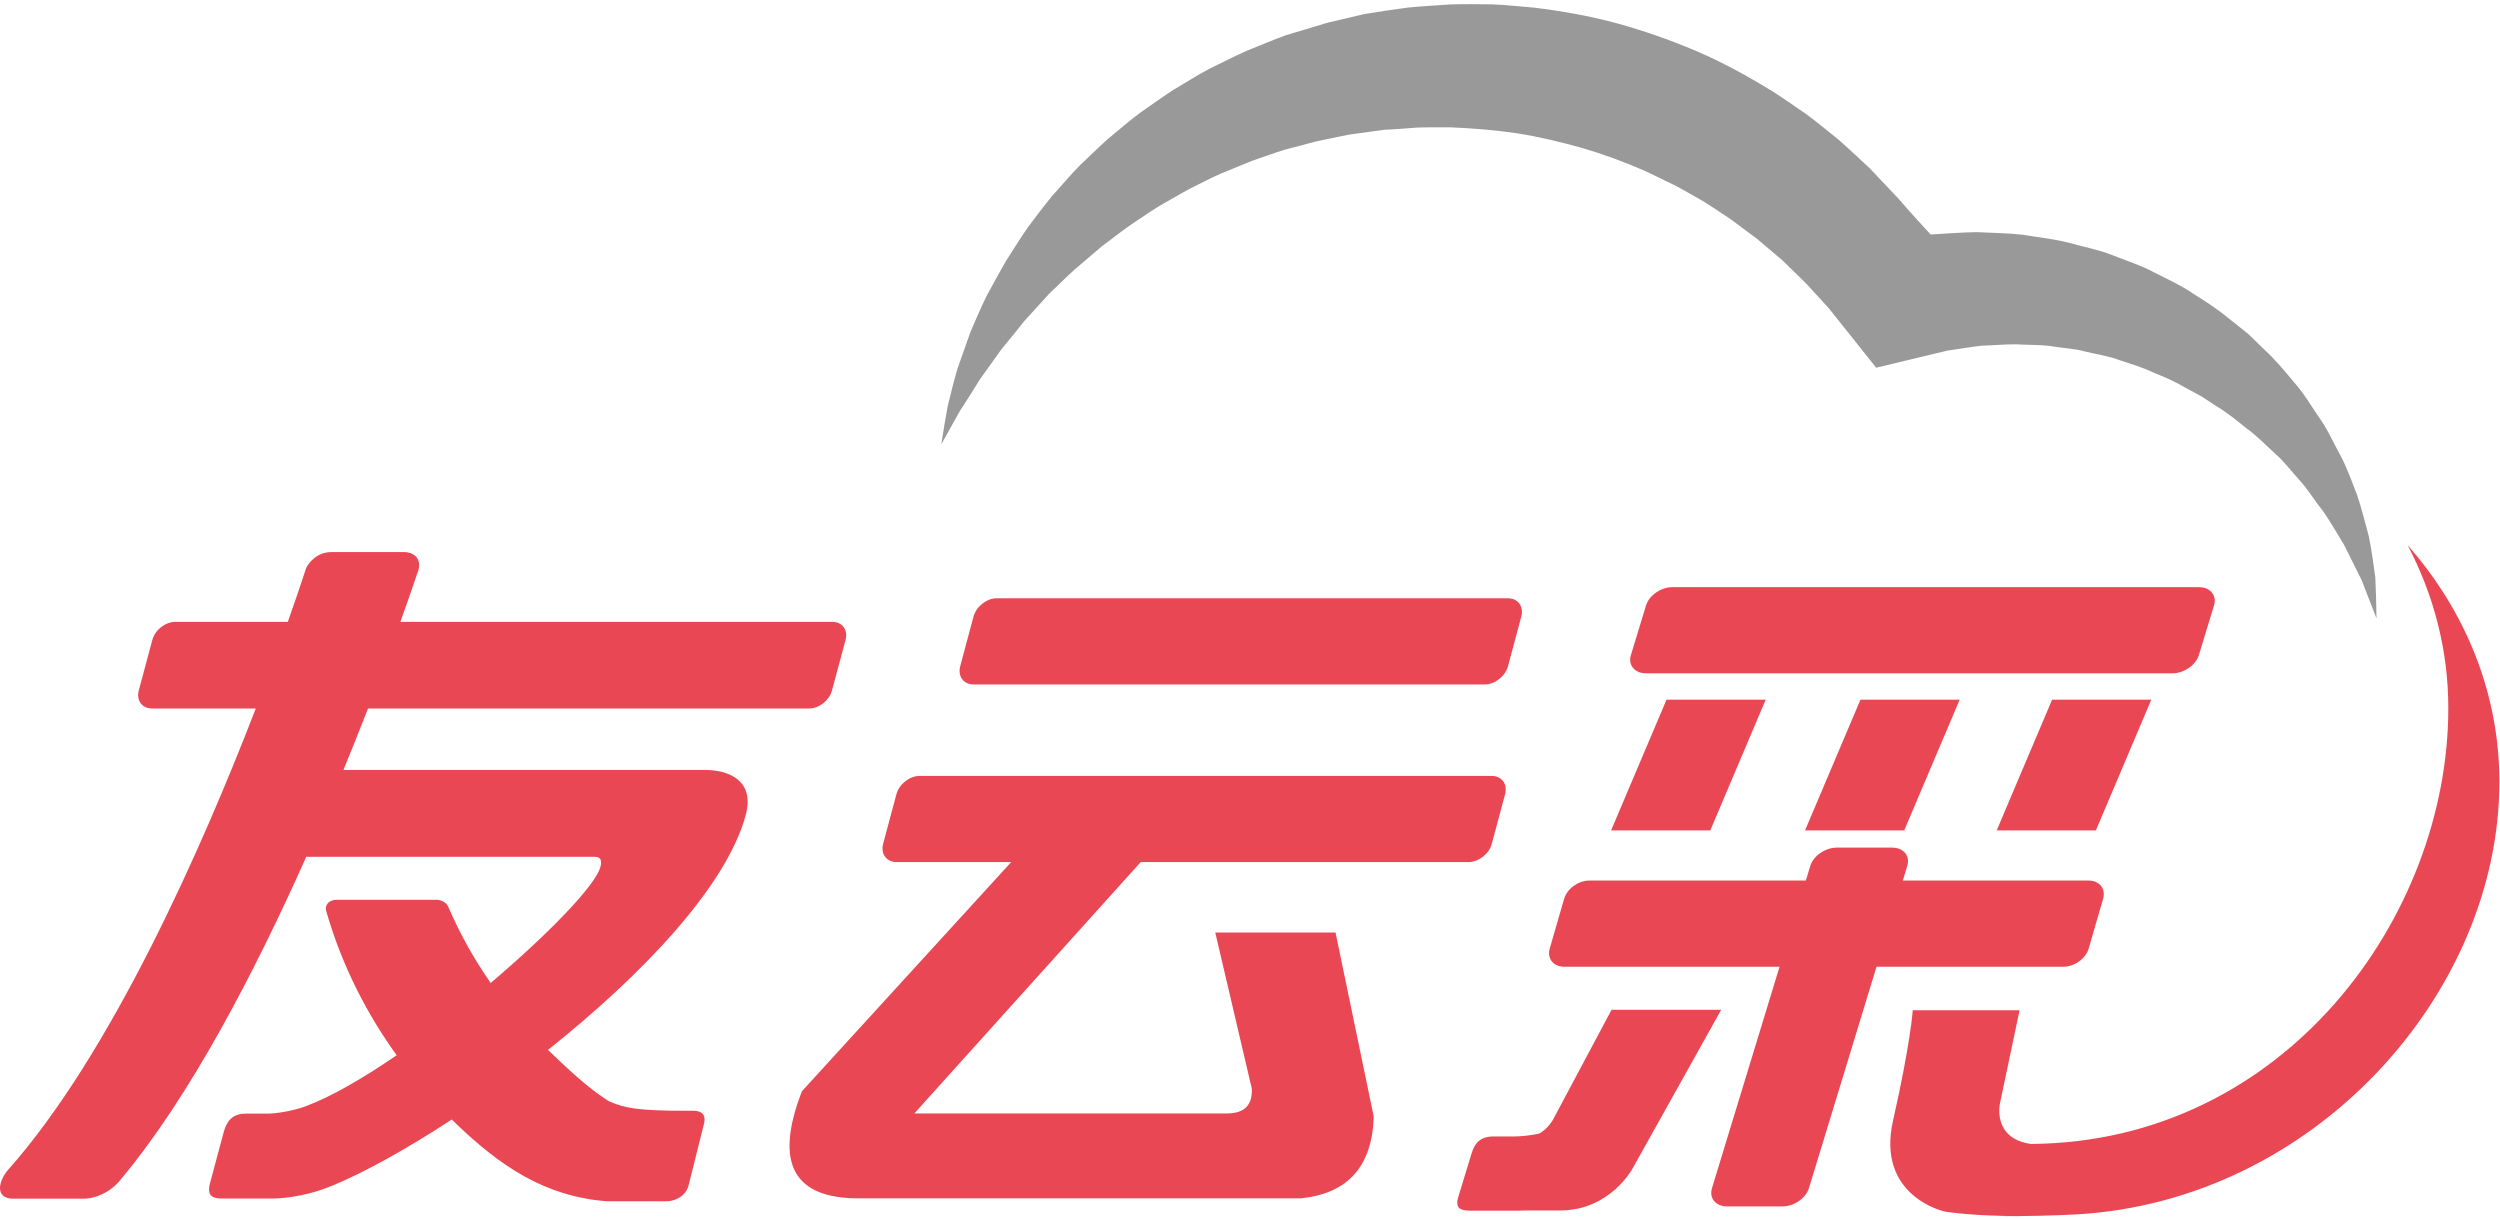 <svg width="80" height="39" viewBox="0 0 80 39" fill="none" xmlns="http://www.w3.org/2000/svg">
<path fill-rule="evenodd" clip-rule="evenodd" d="M36.504 27.586L29.259 35.63H39.26C39.817 35.63 40.084 35.365 40.058 34.836L38.888 29.84H42.737L43.96 35.734C43.91 37.323 43.133 38.194 41.627 38.347H27.547C25.391 38.375 24.763 37.233 25.662 34.919L32.359 27.586H28.688C28.366 27.586 28.174 27.323 28.26 27.002L28.686 25.413C28.772 25.092 29.106 24.829 29.427 24.829H47.735C48.056 24.829 48.249 25.092 48.163 25.413L47.737 27.002C47.651 27.323 47.317 27.586 46.996 27.586H36.504ZM60.049 30.935H66.039C66.386 30.935 66.746 30.672 66.839 30.351L67.299 28.762C67.392 28.441 67.184 28.178 66.837 28.178H60.89L61.033 27.708C61.132 27.387 60.912 27.124 60.547 27.124H58.774C58.408 27.124 58.028 27.387 57.93 27.708L57.787 28.178H50.852C50.505 28.178 50.145 28.441 50.052 28.762L49.592 30.351C49.499 30.672 49.706 30.935 50.053 30.935H56.946L54.783 38.021C54.685 38.343 54.904 38.605 55.269 38.605H57.043C57.408 38.605 57.788 38.343 57.886 38.021L60.049 30.935ZM69.521 21.546H52.676C52.31 21.546 52.091 21.283 52.189 20.962L52.674 19.372C52.772 19.051 53.151 18.789 53.517 18.789H70.363C70.728 18.789 70.947 19.051 70.849 19.372L70.364 20.962C70.266 21.283 69.887 21.546 69.521 21.546ZM53.329 22.389H56.503L54.729 26.573H51.555L53.329 22.389ZM59.535 22.389H62.71L60.935 26.573H57.761L59.535 22.389ZM65.668 22.389H68.842L67.068 26.573H63.894L65.668 22.389ZM51.57 32.313L49.686 35.848C49.538 36.078 49.386 36.207 49.239 36.279C48.951 36.336 48.666 36.366 48.482 36.366H47.796C47.35 36.366 47.184 36.603 47.095 36.895L46.664 38.306C46.557 38.656 46.727 38.741 47.044 38.741H48.627C48.7 38.741 48.776 38.739 48.854 38.735H49.926C51.514 38.735 52.235 37.405 52.235 37.405L55.079 32.313H51.57ZM77.043 17.445C77.877 19.028 78.346 20.795 78.346 22.661C78.346 29.363 73.076 36.556 64.987 36.606C63.744 36.429 63.998 35.312 63.998 35.312L64.626 32.329H61.209C61.209 32.329 61.13 33.424 60.578 35.856C60.026 38.289 62.229 38.769 62.229 38.769C62.229 38.769 62.851 38.879 64.046 38.907C65.559 38.949 64.046 38.911 64.046 38.911C64.697 38.925 65.816 38.897 66.461 38.86C74.058 38.421 79.98 31.791 79.98 25.019C79.98 22.159 78.881 19.531 77.043 17.445ZM26.636 19.9H12.812C13.151 18.955 13.337 18.392 13.337 18.392C13.453 18.129 13.414 17.967 13.359 17.876C13.242 17.673 12.979 17.667 12.949 17.667H10.6C10.144 17.667 9.872 18.008 9.792 18.189C9.792 18.189 9.587 18.833 9.21 19.9H5.609C5.289 19.9 4.96 20.158 4.875 20.476L4.441 22.095C4.355 22.413 4.546 22.672 4.866 22.672H8.185C6.477 27.094 3.567 33.719 0.24 37.457C0.136 37.575 -0.062 37.897 0.019 38.138C0.053 38.237 0.147 38.355 0.412 38.358H2.716C2.861 38.353 3.36 38.294 3.786 37.835L3.845 37.768C3.856 37.756 3.866 37.745 3.868 37.738C6.08 35.098 8.158 31.096 9.801 27.417H18.966C19.091 27.417 19.304 27.402 19.212 27.745C19.055 28.332 17.555 29.883 15.701 31.455C15.18 30.706 14.723 29.895 14.348 29.027C14.248 28.793 13.974 28.793 13.974 28.793H10.78C10.486 28.793 10.406 28.989 10.43 29.125C10.957 30.972 11.792 32.518 12.693 33.768C11.621 34.503 10.595 35.099 9.776 35.402C9.37 35.553 8.838 35.636 8.55 35.636H7.86C7.412 35.636 7.245 35.907 7.155 36.241L6.722 37.856C6.615 38.256 6.785 38.353 7.104 38.353H8.695C9.261 38.353 9.994 38.209 10.628 37.944C11.67 37.514 13.018 36.767 14.457 35.824C16.005 37.346 17.464 38.291 19.425 38.441H21.323C21.596 38.441 21.94 38.285 22.034 37.936L22.523 35.978C22.615 35.636 22.415 35.544 22.184 35.544H21.935C20.443 35.544 19.995 35.466 19.485 35.239C19.473 35.233 19.46 35.226 19.449 35.218C18.747 34.763 18.158 34.19 17.535 33.597C20.519 31.224 23.247 28.377 23.864 26.077C24.148 25.018 23.382 24.637 22.544 24.637H10.991C11.275 23.945 11.537 23.286 11.776 22.672H25.893C26.212 22.672 26.538 22.413 26.624 22.095L27.058 20.476C27.143 20.158 26.955 19.9 26.636 19.9ZM47.515 21.902H31.155C30.833 21.902 30.641 21.64 30.727 21.318L31.153 19.729C31.239 19.408 31.573 19.145 31.894 19.145H48.254C48.576 19.145 48.768 19.408 48.682 19.729L48.256 21.318C48.17 21.64 47.836 21.902 47.515 21.902Z" fill="#EA4754"/>
<path fill-rule="evenodd" clip-rule="evenodd" d="M76.048 19.789L75.574 18.568L75.011 17.438C74.787 17.079 74.588 16.715 74.352 16.376C74.088 16.051 73.882 15.7 73.611 15.394C73.33 15.095 73.099 14.766 72.789 14.502C72.491 14.231 72.218 13.943 71.892 13.71C71.583 13.461 71.282 13.21 70.942 13.009L70.454 12.688L69.941 12.41C69.608 12.213 69.254 12.059 68.897 11.916C68.552 11.751 68.184 11.644 67.824 11.525C67.471 11.388 67.089 11.34 66.726 11.249C66.365 11.149 65.984 11.138 65.619 11.075C65.25 11.025 64.874 11.042 64.507 11.018C64.138 11.016 63.769 11.053 63.402 11.063C63.036 11.104 62.673 11.173 62.311 11.221L61.157 11.498L60.038 11.767L59.185 10.696L58.518 9.86L57.798 9.073L57.036 8.33L56.225 7.643L55.373 7.009C55.075 6.818 54.786 6.613 54.484 6.429C54.175 6.259 53.874 6.073 53.559 5.913C53.237 5.767 52.927 5.598 52.604 5.455C51.957 5.172 51.293 4.929 50.615 4.731C49.934 4.542 49.246 4.375 48.546 4.266C47.845 4.162 47.138 4.105 46.426 4.075C46.07 4.079 45.713 4.069 45.356 4.082L44.821 4.122L44.552 4.14L44.418 4.147L44.35 4.151L44.316 4.153C44.253 4.163 44.394 4.139 44.376 4.142L44.366 4.144L44.347 4.146L43.152 4.311L42.15 4.517L41.104 4.793C40.757 4.898 40.418 5.029 40.072 5.144L39.056 5.559C38.721 5.706 38.399 5.883 38.065 6.044C37.74 6.218 37.424 6.409 37.099 6.591C36.781 6.784 36.479 7.002 36.165 7.207C35.858 7.422 35.565 7.656 35.261 7.881L34.394 8.619C34.112 8.874 33.843 9.145 33.563 9.411L32.783 10.268C32.542 10.57 32.3 10.874 32.046 11.177L31.357 12.14C31.152 12.476 30.936 12.813 30.716 13.152L30.123 14.214C30.181 13.812 30.252 13.408 30.325 13.001C30.424 12.603 30.521 12.199 30.638 11.801L31.055 10.622C31.22 10.239 31.384 9.85 31.57 9.472C31.773 9.105 31.971 8.73 32.184 8.363C32.414 8.008 32.637 7.644 32.88 7.291C33.133 6.948 33.393 6.606 33.666 6.274C33.953 5.956 34.231 5.623 34.533 5.314C34.847 5.019 35.153 4.709 35.48 4.423C35.818 4.151 36.143 3.856 36.496 3.6C36.855 3.353 37.208 3.09 37.579 2.857C37.958 2.636 38.328 2.393 38.719 2.192C39.115 2 39.508 1.796 39.913 1.618C40.324 1.454 40.727 1.28 41.153 1.126L42.484 0.726L43.659 0.45L44.384 0.336L45.047 0.243C45.492 0.197 45.939 0.176 46.386 0.143C46.833 0.124 47.282 0.137 47.731 0.139C48.18 0.153 48.627 0.208 49.075 0.243C49.968 0.351 50.858 0.506 51.728 0.742C52.597 0.981 53.449 1.28 54.279 1.632C55.108 1.986 55.899 2.422 56.668 2.89C57.049 3.129 57.415 3.392 57.788 3.644C58.151 3.909 58.496 4.199 58.846 4.48C59.183 4.777 59.509 5.088 59.838 5.392L60.763 6.37C61.051 6.714 61.779 7.503 61.779 7.503C62.274 7.476 62.767 7.435 63.26 7.429C63.755 7.455 64.249 7.456 64.738 7.513C65.225 7.596 65.715 7.644 66.19 7.764C66.662 7.899 67.145 7.984 67.6 8.166C68.053 8.348 68.518 8.49 68.945 8.724C69.378 8.942 69.816 9.142 70.214 9.417C70.624 9.67 71.021 9.935 71.388 10.243L71.945 10.688L72.457 11.185C72.806 11.503 73.107 11.869 73.407 12.229C73.72 12.578 73.958 12.989 74.219 13.37C74.49 13.746 74.673 14.181 74.897 14.578C75.111 14.984 75.263 15.421 75.428 15.842C75.576 16.272 75.677 16.718 75.798 17.147C75.891 17.591 75.951 18.043 76.01 18.479C76.03 18.915 76.044 19.351 76.048 19.789Z" fill="#999999"/>
</svg>
